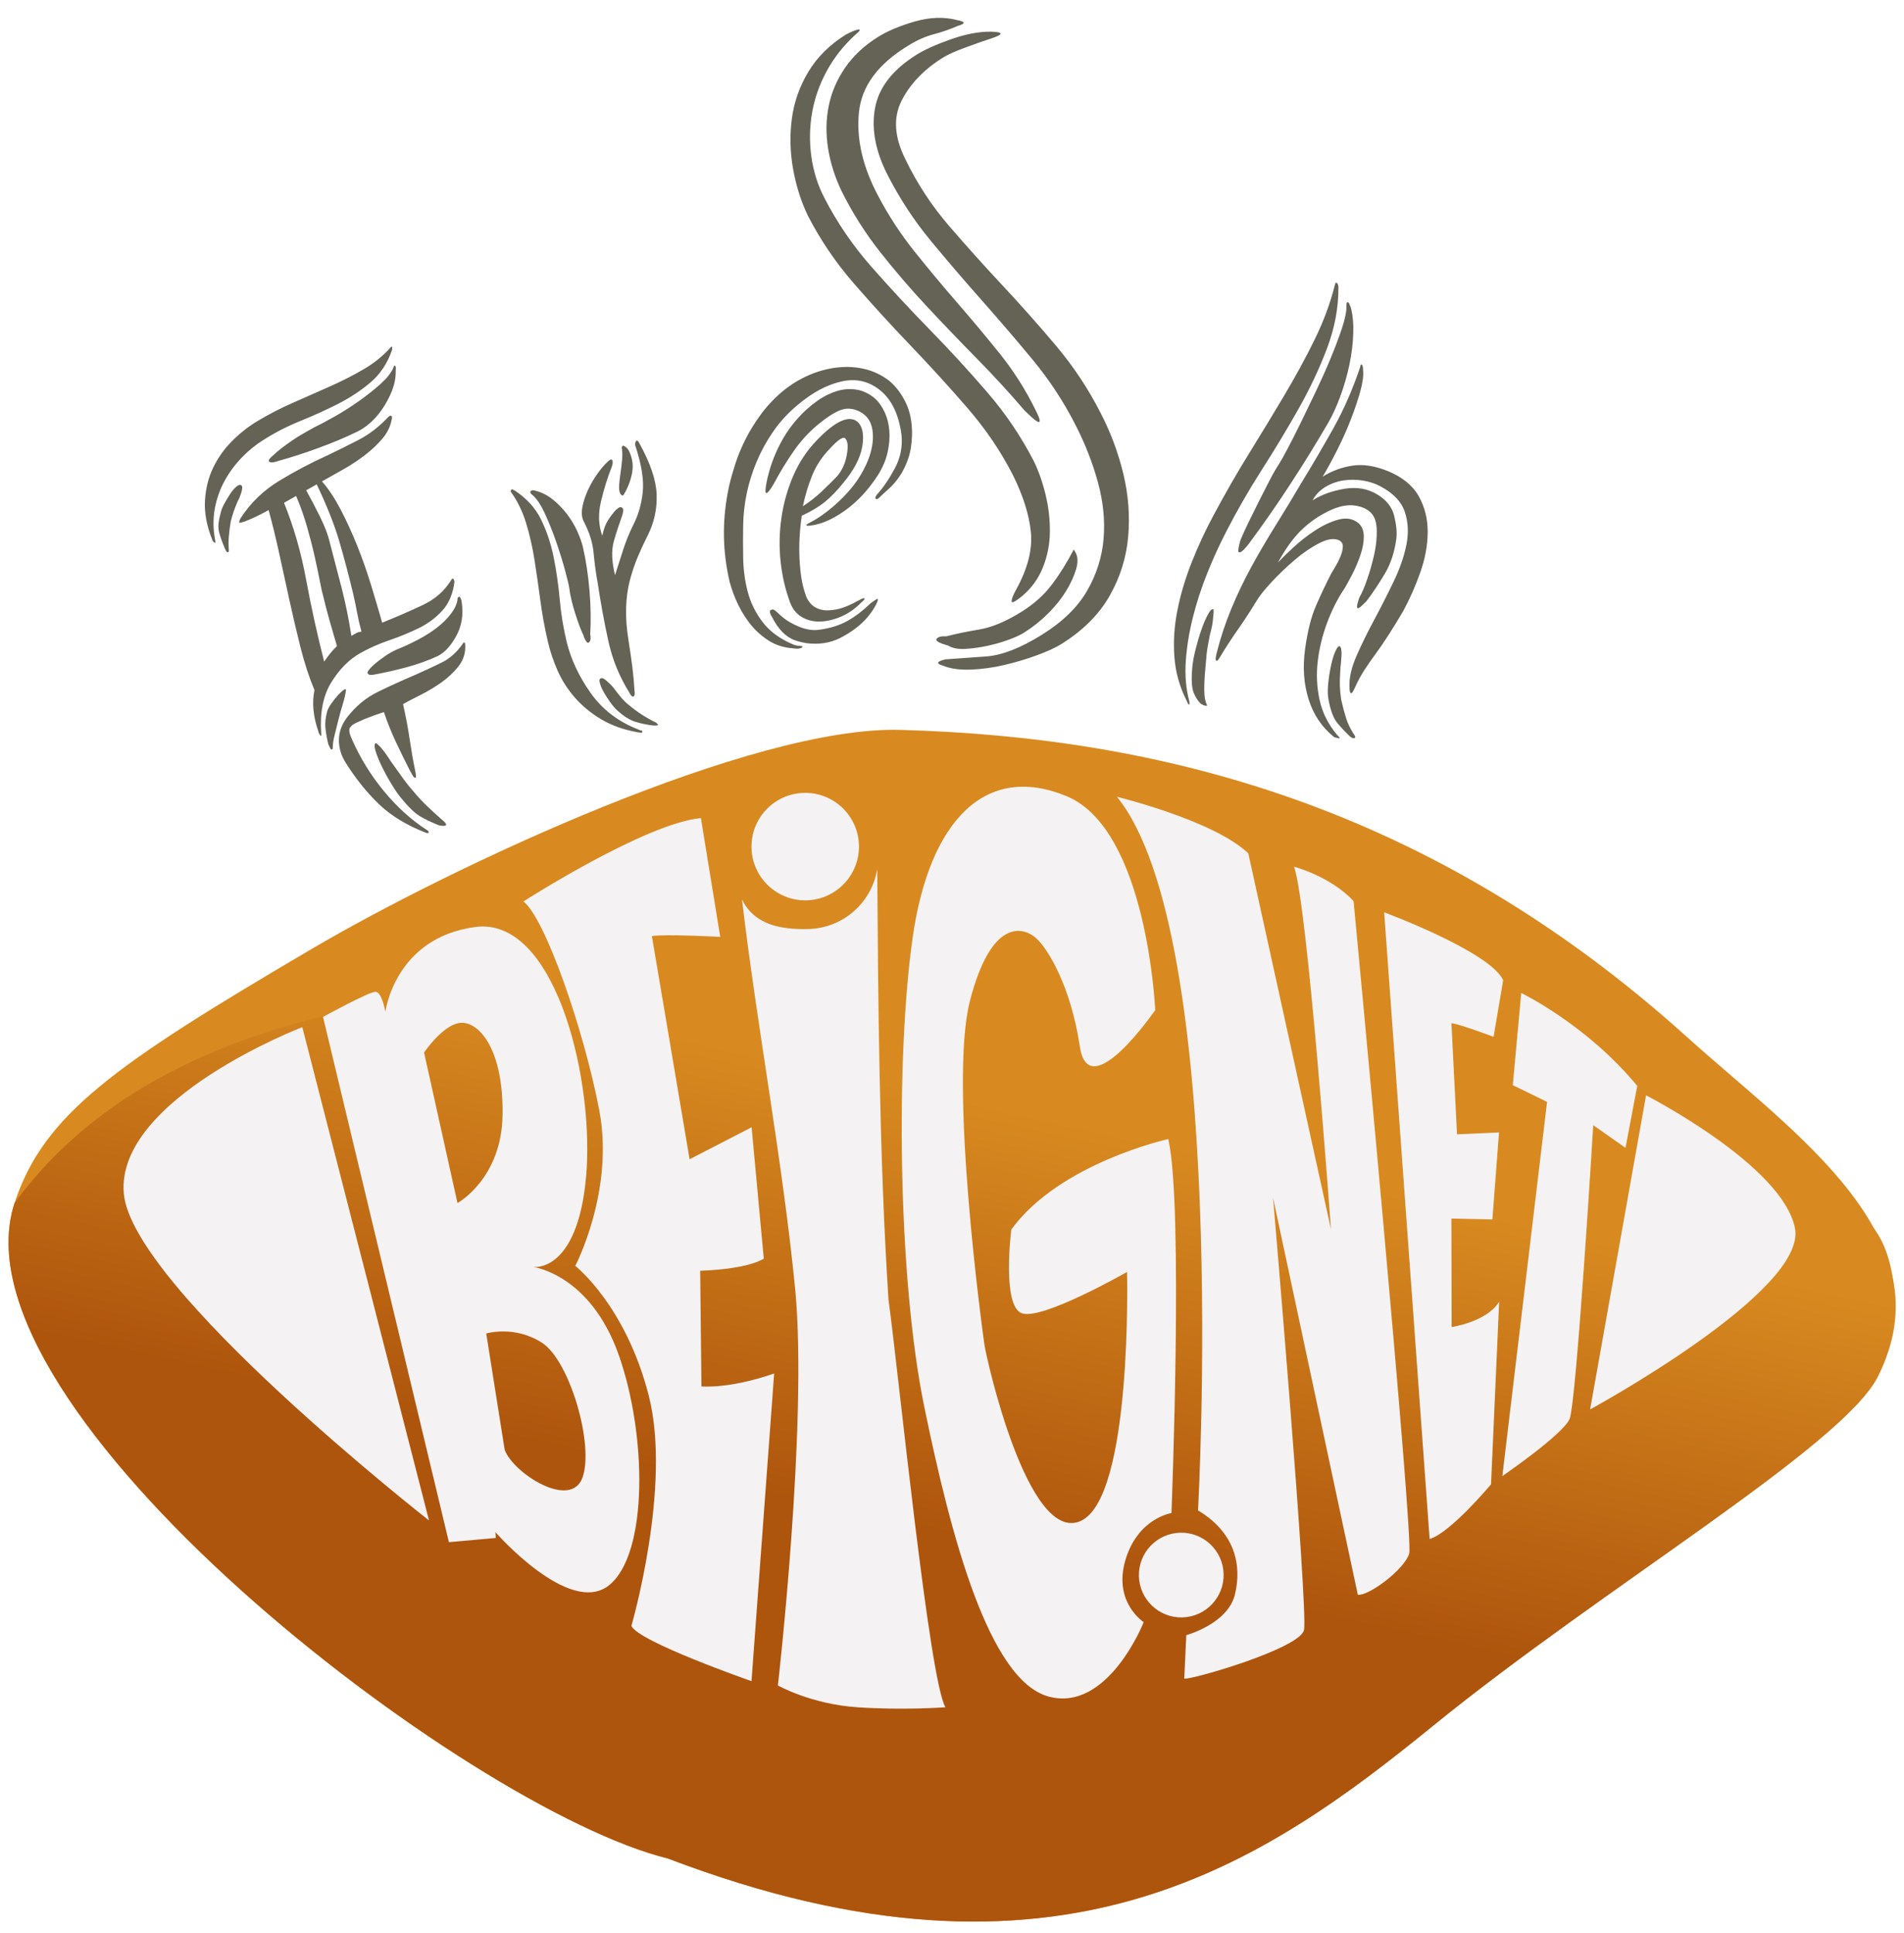<?xml version="1.0" encoding="UTF-8" standalone="no"?><!-- Generator: Gravit.io --><svg xmlns="http://www.w3.org/2000/svg" xmlns:xlink="http://www.w3.org/1999/xlink" style="isolation:isolate" viewBox="0 0 660 670" width="660pt" height="670pt"><defs><clipPath id="_clipPath_ix4NTZQdfgq3vOroyxGoXagNxCZrCG8m"><rect width="660" height="670"/></clipPath></defs><g clip-path="url(#_clipPath_ix4NTZQdfgq3vOroyxGoXagNxCZrCG8m)"><g><path d=" M 5.047 417 C 15.126 386.217 39.863 369.007 107.918 329 C 157.25 300 260.645 251.602 312 253 C 402.139 255.454 495.89 279.287 584.748 359.434 C 621.514 392.595 675.649 429.019 650.853 477.286 C 638.456 501.42 555.63 550.319 497 598 C 438.37 645.681 367.25 696 231.454 644.181 C 161.785 627.053 -18.376 488.544 5.047 417 Z " fill="rgb(216,138,32)"/></g><defs><filter id="5oxGPpm9yjxZEQ0YC9cjBRfnuAc9x91l" x="-200%" y="-200%" width="400%" height="400%" filterUnits="objectBoundingBox" color-interpolation-filters="sRGB"><feOffset xmlns="http://www.w3.org/2000/svg" in="SourceGraphic" dx="0" dy="0"/><feGaussianBlur xmlns="http://www.w3.org/2000/svg" stdDeviation="2.147" result="pf_100_offsetBlur"/><feComposite xmlns="http://www.w3.org/2000/svg" in="SourceGraphic" in2="pf_100_offsetBlur" result="pf_100_inverse" operator="out"/><feFlood xmlns="http://www.w3.org/2000/svg" flood-color="#000000" flood-opacity="0.5" result="pf_100_color"/><feComposite xmlns="http://www.w3.org/2000/svg" in="pf_100_color" in2="pf_100_inverse" operator="in" result="pf_100_shadow"/><feComposite xmlns="http://www.w3.org/2000/svg" in="pf_100_shadow" in2="SourceGraphic" operator="over"/></filter></defs><g filter="url(#5oxGPpm9yjxZEQ0YC9cjBRfnuAc9x91l)"><path d=" M 142.075 267.077 L 142.075 267.077 L 142.075 267.077 Q 139.68 262.401 137.262 257.256 L 137.262 257.256 L 137.262 257.256 Q 134.844 252.111 133.078 246.84 L 133.078 246.84 L 133.078 246.84 Q 132.243 247.069 129.333 248.107 L 129.333 248.107 L 129.333 248.107 Q 126.423 249.145 123.759 250.406 L 123.759 250.406 L 123.759 250.406 Q 121.278 251.563 121.102 252.747 L 121.102 252.747 L 121.102 252.747 Q 120.926 253.931 121.98 256.229 L 121.98 256.229 L 121.98 256.229 Q 126.324 266.073 133.126 274.291 L 133.126 274.291 L 133.126 274.291 Q 139.928 282.508 147.893 287.659 L 147.893 287.659 L 147.893 287.659 Q 148.569 288.002 148.592 288.471 L 148.592 288.471 L 148.592 288.471 Q 148.615 288.94 147.757 288.7 L 147.757 288.7 L 147.757 288.7 Q 137.597 284.787 131.226 278.616 L 131.226 278.616 L 131.226 278.616 Q 124.855 272.445 119.746 264.238 L 119.746 264.238 L 119.746 264.238 Q 117.501 260.683 117.486 256.594 L 117.486 256.594 L 117.486 256.594 Q 117.47 252.505 120.201 248.796 L 120.201 248.796 L 120.201 248.796 Q 124.793 242.833 131.035 239.796 L 131.035 239.796 L 131.035 239.796 Q 137.278 236.759 144.275 233.779 L 144.275 233.779 L 144.275 233.779 Q 148.322 231.979 152.775 229.831 L 152.775 229.831 L 152.775 229.831 Q 157.228 227.682 160.301 223.299 L 160.301 223.299 L 160.301 223.299 Q 160.644 222.623 160.93 222.703 L 160.93 222.703 L 160.93 222.703 Q 161.216 222.783 161.239 223.252 L 161.239 223.252 L 161.239 223.252 Q 161.262 223.721 161.285 224.19 L 161.285 224.19 L 161.285 224.19 Q 161.289 228.044 158.81 231.129 L 158.81 231.129 L 158.81 231.129 Q 156.331 234.214 152.879 236.642 L 152.879 236.642 L 152.879 236.642 Q 149.427 239.07 145.757 240.898 L 145.757 240.898 L 145.757 240.898 Q 142.087 242.725 139.709 244.066 L 139.709 244.066 L 139.709 244.066 Q 141.156 250.481 142.008 256.268 L 142.008 256.268 L 142.008 256.268 Q 142.86 262.055 143.848 266.8 L 143.848 266.8 L 143.848 266.8 Q 144.457 269.591 143.988 269.614 L 143.988 269.614 L 143.988 269.614 Q 143.519 269.637 143.055 268.814 L 143.055 268.814 L 143.055 268.814 Q 142.591 267.991 142.075 267.077 L 142.075 267.077 L 142.075 267.077 L 142.075 267.077 L 142.075 267.077 Z  M 74.541 187.04 L 74.541 187.04 L 74.541 187.04 Q 74.897 188.527 74.261 188.041 L 74.261 188.041 L 74.261 188.041 Q 73.626 187.555 73.5 186.904 L 73.5 186.904 L 73.5 186.904 Q 70.702 179.803 71.051 173.581 L 71.051 173.581 L 71.051 173.581 Q 71.4 167.358 73.826 162.255 L 73.826 162.255 L 73.826 162.255 Q 76.252 157.151 80.234 153.099 L 80.234 153.099 L 80.234 153.099 Q 84.216 149.046 88.869 146.182 L 88.869 146.182 L 88.869 146.182 Q 95.168 142.39 101.747 139.525 L 101.747 139.525 L 101.747 139.525 Q 108.327 136.659 114.581 133.857 L 114.581 133.857 L 114.581 133.857 Q 120.835 131.055 126.179 127.921 L 126.179 127.921 L 126.179 127.921 Q 131.524 124.788 135.351 120.461 L 135.351 120.461 L 135.351 120.461 Q 135.797 119.969 136.003 120.335 L 136.003 120.335 L 135.867 121.376 L 135.867 121.376 Q 133.483 128.263 128.431 132.557 L 128.431 132.557 L 128.431 132.557 Q 123.38 136.851 117.097 140.031 L 117.097 140.031 L 117.097 140.031 Q 110.815 143.211 103.949 145.997 L 103.949 145.997 L 103.949 145.997 Q 97.084 148.782 91.071 152.654 L 91.071 152.654 L 91.071 152.654 Q 87.15 155.105 83.665 158.757 L 83.665 158.757 L 83.665 158.757 Q 80.18 162.409 77.81 166.758 L 77.81 166.758 L 77.81 166.758 Q 75.441 171.106 74.474 176.231 L 74.474 176.231 L 74.474 176.231 Q 73.506 181.356 74.541 187.04 L 74.541 187.04 L 74.541 187.04 L 74.541 187.04 L 74.541 187.04 Z  M 123.643 149.719 L 123.643 149.719 L 123.643 149.719 Q 117.584 152.652 110.289 155.318 L 110.289 155.318 L 110.289 155.318 Q 102.994 157.984 96.316 159.821 L 96.316 159.821 L 96.316 159.821 Q 95.95 160.027 94.738 160.228 L 94.738 160.228 L 94.738 160.228 Q 93.526 160.429 93.216 159.881 L 93.216 159.881 L 93.216 159.881 Q 93.01 159.515 93.679 158.776 L 93.679 158.776 L 93.679 158.776 Q 94.347 158.038 94.713 157.832 L 94.713 157.832 L 94.713 157.832 Q 95.787 156.744 97.553 155.387 L 97.553 155.387 L 97.553 155.387 Q 99.319 154.03 101.319 152.662 L 101.319 152.662 L 101.319 152.662 Q 103.32 151.293 105.332 150.159 L 105.332 150.159 L 105.332 150.159 Q 107.344 149.024 108.807 148.2 L 108.807 148.2 L 108.807 148.2 Q 111.654 146.836 115.952 144.413 L 115.952 144.413 L 115.952 144.413 Q 120.25 141.99 124.382 139.058 L 124.382 139.058 L 124.382 139.058 Q 128.515 136.126 131.8 133.189 L 131.8 133.189 L 131.8 133.189 Q 135.086 130.252 136.273 127.655 L 136.273 127.655 L 136.273 127.655 Q 136.672 126.225 137.084 126.956 L 137.084 126.956 L 137.084 126.956 Q 137.291 127.322 137.223 127.842 L 137.223 127.842 L 137.223 127.842 Q 137.154 128.363 137.178 128.832 L 137.178 128.832 L 137.178 128.832 Q 137.158 132.218 135.863 135.479 L 135.863 135.479 L 135.863 135.479 Q 134.568 138.739 132.597 141.658 L 132.597 141.658 L 132.597 141.658 Q 130.627 144.576 128.284 146.62 L 128.284 146.62 L 128.284 146.62 Q 125.941 148.664 123.643 149.719 L 123.643 149.719 L 123.643 149.719 L 123.643 149.719 L 123.643 149.719 Z  M 151.761 227.39 L 151.761 227.39 L 151.761 227.39 Q 146.799 229.705 141.047 231.26 L 141.047 231.26 L 141.047 231.26 Q 135.295 232.815 129.612 233.85 L 129.612 233.85 L 129.612 233.85 Q 129.429 233.953 128.582 233.948 L 128.582 233.948 L 128.582 233.948 Q 127.736 233.943 127.427 233.394 L 127.427 233.394 L 127.427 233.394 Q 127.22 233.028 127.929 232.147 L 127.929 232.147 L 127.929 232.147 Q 128.637 231.266 129.448 230.567 L 129.448 230.567 L 129.448 230.567 Q 130.705 229.377 133.294 227.556 L 133.294 227.556 L 133.294 227.556 Q 135.883 225.735 138.468 224.76 L 138.468 224.76 L 138.468 224.76 Q 141.6 223.476 145.127 221.608 L 145.127 221.608 L 145.127 221.608 Q 148.654 219.741 151.506 217.531 L 151.506 217.531 L 151.506 217.531 Q 154.357 215.32 156.299 212.779 L 156.299 212.779 L 156.299 212.779 Q 158.242 210.238 158.594 207.87 L 158.594 207.87 L 158.594 207.87 Q 158.467 207.219 159.016 206.909 L 159.016 206.909 L 159.199 206.806 L 159.199 206.806 Q 159.588 207.069 159.806 207.669 L 159.806 207.669 L 159.806 207.669 Q 160.024 208.269 160.047 208.738 L 160.047 208.738 L 160.047 208.738 Q 161.025 215.177 158.182 220.395 L 158.182 220.395 L 158.182 220.395 Q 155.339 225.614 151.761 227.39 L 151.761 227.39 L 151.761 227.39 L 151.761 227.39 L 151.761 227.39 Z  M 111.983 206.427 L 111.983 206.427 L 111.983 206.427 Q 111.651 205.409 110.955 201.824 L 110.955 201.824 L 110.955 201.824 Q 110.26 198.239 109.169 193.31 L 109.169 193.31 L 109.169 193.31 Q 108.078 188.381 106.483 182.773 L 106.483 182.773 L 106.483 182.773 Q 104.888 177.164 102.652 171.916 L 102.652 171.916 L 98.445 174.287 L 98.445 174.287 Q 103.478 186.636 106.116 200.936 L 106.116 200.936 L 106.116 200.936 Q 108.755 215.237 112.371 229.348 L 112.371 229.348 L 112.371 229.348 Q 113.421 227.791 114.484 226.469 L 114.484 226.469 L 114.484 226.469 Q 115.546 225.147 116.803 223.956 L 116.803 223.956 L 116.803 223.956 Q 115.45 219.417 114.136 214.734 L 114.136 214.734 L 114.136 214.734 Q 112.822 210.052 111.983 206.427 L 111.983 206.427 L 111.983 206.427 L 111.983 206.427 L 111.983 206.427 Z  M 114.254 187.792 L 114.254 187.792 L 114.254 187.792 Q 116.572 196.609 118.495 204.082 L 118.495 204.082 L 118.495 204.082 Q 120.418 211.554 121.799 220.418 L 121.799 220.418 L 122.347 220.108 L 122.347 220.108 Q 122.896 219.799 123.536 219.438 L 123.536 219.438 L 123.536 219.438 Q 124.176 219.077 125.297 218.927 L 125.297 218.927 L 125.297 218.927 Q 124.379 215.588 123.798 212.421 L 123.798 212.421 L 123.798 212.421 Q 123.218 209.253 122.38 205.628 L 122.38 205.628 L 122.38 205.628 Q 120.244 196.708 117.691 187.904 L 117.691 187.904 L 117.691 187.904 Q 115.138 179.099 109.786 167.895 L 109.786 167.895 L 106.128 169.957 L 106.128 169.957 Q 108.499 174.164 110.957 179.166 L 110.957 179.166 L 110.957 179.166 Q 113.415 184.167 114.254 187.792 L 114.254 187.792 L 114.254 187.792 L 114.254 187.792 L 114.254 187.792 Z  M 143.18 274.167 L 143.18 274.167 L 143.18 274.167 Q 145.481 276.967 148.097 279.47 L 148.097 279.47 L 148.097 279.47 Q 150.713 281.972 153.564 284.463 L 153.564 284.463 L 153.564 284.463 Q 153.953 284.726 154.405 285.314 L 154.405 285.314 L 154.405 285.314 Q 154.857 285.903 154.492 286.109 L 154.492 286.109 L 154.492 286.109 Q 154.126 286.315 153.371 286.259 L 153.371 286.259 L 153.371 286.259 Q 152.616 286.202 152.044 286.043 L 152.044 286.043 L 152.044 286.043 Q 148.302 284.536 145.59 282.932 L 145.59 282.932 L 145.59 282.932 Q 142.878 281.327 138.973 276.539 L 138.973 276.539 L 138.973 276.539 Q 137.473 274.733 135.629 271.675 L 135.629 271.675 L 135.629 271.675 Q 133.784 268.617 132.317 265.587 L 132.317 265.587 L 132.317 265.587 Q 130.851 262.558 130.174 260.288 L 130.174 260.288 L 130.174 260.288 Q 129.497 258.018 130.228 257.606 L 130.228 257.606 L 130.228 257.606 Q 130.411 257.502 131.201 258.262 L 131.201 258.262 L 131.201 258.262 Q 131.991 259.022 132.844 260.108 L 132.844 260.108 L 132.844 260.108 Q 133.697 261.194 134.459 262.331 L 134.459 262.331 L 134.459 262.331 Q 135.221 263.469 135.427 263.834 L 135.427 263.834 L 135.427 263.834 Q 137.546 266.738 139.367 269.327 L 139.367 269.327 L 139.367 269.327 Q 141.188 271.916 143.18 274.167 L 143.18 274.167 L 143.18 274.167 L 143.18 274.167 L 143.18 274.167 Z  M 79.968 180.847 L 79.968 180.847 L 79.968 180.847 Q 79.536 183.501 79.326 185.909 L 79.326 185.909 L 79.326 185.909 Q 79.117 188.317 79.337 190.844 L 79.337 190.844 L 79.337 190.844 Q 79.36 191.313 78.943 191.428 L 78.943 191.428 L 78.943 191.428 Q 78.525 191.543 77.883 189.976 L 77.883 189.976 L 77.883 189.976 Q 76.496 186.661 75.911 184.339 L 75.911 184.339 L 75.911 184.339 Q 75.325 182.018 76.443 178.014 L 76.443 178.014 L 76.443 178.014 Q 76.738 176.401 77.818 174.467 L 77.818 174.467 L 77.818 174.467 Q 78.897 172.533 79.947 170.976 L 79.947 170.976 L 79.947 170.976 Q 80.998 169.42 82.084 168.567 L 82.084 168.567 L 82.084 168.567 Q 83.17 167.713 83.765 168.342 L 83.765 168.342 L 83.765 168.342 Q 84.257 168.788 83.607 170.841 L 83.607 170.841 L 83.607 170.841 Q 82.957 172.895 82.432 173.673 L 82.432 173.673 L 82.432 173.673 Q 80.743 177.518 79.968 180.847 L 79.968 180.847 L 79.968 180.847 L 79.968 180.847 L 79.968 180.847 Z  M 115.349 259.003 L 115.349 259.003 L 115.349 259.003 Q 115.396 259.941 114.824 259.782 L 114.824 259.782 L 114.824 259.782 Q 114.538 259.702 113.793 257.953 L 113.793 257.953 L 113.793 257.953 Q 113.081 254.979 112.809 252.36 L 112.809 252.36 L 112.809 252.36 Q 112.538 249.741 113.416 246.595 L 113.416 246.595 L 113.416 246.595 Q 113.735 245.451 114.877 243.843 L 114.877 243.843 L 114.877 243.843 Q 116.02 242.235 117.134 241.004 L 117.134 241.004 L 117.134 241.004 Q 118.248 239.774 119.111 239.167 L 119.111 239.167 L 119.111 239.167 Q 119.974 238.56 119.917 239.315 L 119.917 239.315 L 119.917 239.315 Q 119.645 241.397 118.835 244.022 L 118.835 244.022 L 118.835 244.022 Q 118.025 246.648 117.319 249.457 L 117.319 249.457 L 117.319 249.457 Q 116.612 252.265 115.986 254.788 L 115.986 254.788 L 115.986 254.788 Q 115.359 257.311 115.349 259.003 L 115.349 259.003 L 115.349 259.003 L 115.349 259.003 L 115.349 259.003 Z  M 202.11 189.85 L 202.11 189.85 L 202.11 189.85 Q 203.654 196.666 204.336 204.682 L 204.336 204.682 L 204.336 204.682 Q 205.018 212.698 204.588 220.032 L 204.588 220.032 L 204.588 220.032 Q 204.763 220.392 204.709 221.42 L 204.709 221.42 L 204.709 221.42 Q 204.654 222.449 203.934 222.8 L 203.934 222.8 L 203.934 222.8 Q 203.575 222.975 202.958 221.94 L 202.958 221.94 L 202.958 221.94 Q 202.342 220.905 202.346 220.458 L 202.346 220.458 L 202.346 220.458 Q 200.943 217.58 199.338 212.463 L 199.338 212.463 L 199.338 212.463 Q 197.732 207.347 197.32 203.763 L 197.32 203.763 L 197.32 203.763 Q 197.154 202.509 195.945 197.977 L 195.945 197.977 L 195.945 197.977 Q 194.737 193.446 192.866 188.014 L 192.866 188.014 L 192.866 188.014 Q 190.996 182.581 188.761 177.772 L 188.761 177.772 L 188.761 177.772 Q 186.526 172.962 184.127 171.238 L 184.127 171.238 L 183.776 170.519 L 183.776 170.519 Q 184.232 169.628 185.57 170.089 L 185.57 170.089 L 185.57 170.089 Q 188.873 170.927 191.625 173.146 L 191.625 173.146 L 191.625 173.146 Q 194.378 175.366 196.542 178.206 L 196.542 178.206 L 196.542 178.206 Q 198.707 181.046 200.108 184.147 L 200.108 184.147 L 200.108 184.147 Q 201.51 187.249 202.11 189.85 L 202.11 189.85 L 202.11 189.85 L 202.11 189.85 L 202.11 189.85 Z  M 208.773 185.709 L 208.773 185.709 L 208.773 185.709 Q 209.524 182.226 210.796 180.27 L 210.796 180.27 L 210.796 180.27 Q 212.068 178.314 213.515 176.717 L 213.515 176.717 L 213.515 176.717 Q 213.695 176.63 214.327 176.099 L 214.327 176.099 L 214.327 176.099 Q 214.958 175.568 215.581 175.932 L 215.581 175.932 L 215.581 175.932 Q 216.204 176.296 216.016 177.279 L 216.016 177.279 L 216.016 177.279 Q 215.827 178.261 215.643 178.797 L 215.643 178.797 L 215.643 178.797 Q 214.998 180.669 214.215 182.944 L 214.215 182.944 L 214.215 182.944 Q 213.432 185.218 212.875 187.271 L 212.875 187.271 L 212.875 187.271 Q 212.041 190.126 212.234 193.26 L 212.234 193.26 L 212.234 193.26 Q 212.427 196.394 213.203 199.355 L 213.203 199.355 L 213.203 199.355 Q 214.682 194.627 216.066 190.39 L 216.066 190.39 L 216.066 190.39 Q 217.45 186.152 219.459 182.056 L 219.459 182.056 L 219.459 182.056 Q 222.104 176.981 222.793 170.634 L 222.793 170.634 L 222.793 170.634 Q 223.481 164.287 220.179 154.321 L 220.179 154.321 L 220.179 154.321 Q 220.1 153.246 220.552 152.803 L 220.552 152.803 L 220.552 152.803 Q 221.003 152.36 221.705 153.799 L 221.705 153.799 L 221.705 153.799 Q 227.333 163.967 227.618 171.397 L 227.618 171.397 L 227.618 171.397 Q 227.902 178.828 224.525 185.596 L 224.525 185.596 L 224.525 185.596 Q 222.7 189.157 221.051 193.079 L 221.051 193.079 L 221.051 193.079 Q 219.401 197 218.285 201.329 L 218.285 201.329 L 218.285 201.329 Q 217.168 205.659 217.028 210.848 L 217.028 210.848 L 217.028 210.848 Q 216.887 216.037 217.9 222.221 L 217.9 222.221 L 217.9 222.221 Q 218.659 226.972 219.199 231.273 L 219.199 231.273 L 219.199 231.273 Q 219.738 235.573 219.966 239.692 L 219.966 239.692 L 219.966 239.692 Q 220.22 241.127 219.501 241.477 L 219.501 241.477 L 219.501 241.477 Q 218.874 241.561 218.084 239.942 L 218.084 239.942 L 218.084 239.942 Q 212.974 231.748 210.876 222.197 L 210.876 222.197 L 210.876 222.197 Q 208.777 212.646 207.181 202.07 L 207.181 202.07 L 207.181 202.07 Q 206.247 196.96 205.762 191.631 L 205.762 191.631 L 205.762 191.631 Q 205.278 186.301 202.291 180.634 L 202.291 180.634 L 202.291 180.634 Q 201.326 178.656 201.892 175.708 L 201.892 175.708 L 201.892 175.708 Q 202.457 172.761 203.874 169.732 L 203.874 169.732 L 203.874 169.732 Q 205.291 166.703 207.151 164.126 L 207.151 164.126 L 207.151 164.126 Q 209.011 161.549 210.546 160.132 L 210.546 160.132 L 210.546 160.132 Q 211.902 158.803 212.253 159.523 L 212.253 159.523 L 212.253 159.523 Q 212.603 160.242 212.051 161.848 L 212.051 161.848 L 212.051 161.848 Q 209.941 167.107 208.355 173.669 L 208.355 173.669 L 208.355 173.669 Q 206.769 180.231 208.773 185.709 L 208.773 185.709 L 208.773 185.709 L 208.773 185.709 L 208.773 185.709 Z  M 222.602 253.768 L 222.602 253.768 L 222.602 253.768 Q 222.51 254.036 222.376 253.99 L 222.376 253.99 L 222.376 253.99 Q 222.242 253.944 221.08 253.843 L 221.08 253.843 L 221.08 253.843 Q 213.754 252.518 208.416 249.333 L 208.416 249.333 L 208.416 249.333 Q 203.078 246.148 199.317 241.861 L 199.317 241.861 L 199.317 241.861 Q 195.556 237.573 193.323 232.54 L 193.323 232.54 L 193.323 232.54 Q 191.091 227.506 189.889 222.304 L 189.889 222.304 L 189.889 222.304 Q 188.258 215.308 187.299 208.094 L 187.299 208.094 L 187.299 208.094 Q 186.341 200.881 185.289 194.159 L 185.289 194.159 L 185.289 194.159 Q 184.236 187.437 182.372 181.333 L 182.372 181.333 L 182.372 181.333 Q 180.508 175.229 177.065 170.453 L 177.065 170.453 L 177.065 170.453 Q 176.89 170.093 177.341 169.65 L 177.341 169.65 L 177.341 169.65 Q 177.521 169.562 177.833 169.744 L 177.833 169.744 L 177.833 169.744 Q 178.144 169.926 178.412 170.018 L 178.412 170.018 L 178.412 170.018 Q 184.636 174.107 187.574 180.131 L 187.574 180.131 L 187.574 180.131 Q 190.513 186.156 191.921 193.15 L 191.921 193.15 L 191.921 193.15 Q 193.329 200.144 194.015 207.713 L 194.015 207.713 L 194.015 207.713 Q 194.701 215.282 196.42 222.458 L 196.42 222.458 L 196.42 222.458 Q 198.657 231.608 204.747 240.214 L 204.747 240.214 L 204.747 240.214 Q 210.838 248.82 221.268 252.86 L 221.268 252.86 L 221.268 252.86 Q 221.891 253.224 222.339 253.229 L 222.339 253.229 L 222.339 253.229 Q 222.786 253.233 222.602 253.768 L 222.602 253.768 L 222.602 253.768 L 222.602 253.768 L 222.602 253.768 Z  M 228.085 251.316 L 228.085 251.316 L 228.085 251.316 Q 227.725 251.492 227.278 251.487 L 227.278 251.487 L 226.383 251.478 L 226.383 251.478 Q 223.076 251.088 220.176 250.165 L 220.176 250.165 L 220.176 250.165 Q 217.277 249.241 214.084 246.346 L 214.084 246.346 L 214.084 246.346 Q 212.93 245.35 211.562 243.458 L 211.562 243.458 L 211.562 243.458 Q 210.193 241.565 209.226 239.81 L 209.226 239.81 L 209.226 239.81 Q 208.259 238.056 207.915 236.665 L 207.915 236.665 L 207.915 236.665 Q 207.57 235.275 208.377 235.104 L 208.377 235.104 L 208.377 235.104 Q 208.917 234.841 210.248 235.972 L 210.248 235.972 L 210.248 235.972 Q 211.579 237.104 212.641 238.367 L 212.641 238.367 L 212.641 238.367 Q 213.965 240.17 215.292 241.749 L 215.292 241.749 L 215.292 241.749 Q 216.619 243.328 218.04 244.416 L 218.04 244.416 L 218.04 244.416 Q 222.211 247.947 227.466 250.505 L 227.466 250.505 L 227.466 250.505 Q 228.265 251.229 228.085 251.316 L 228.085 251.316 L 228.085 251.316 L 228.085 251.316 L 228.085 251.316 Z  M 218.012 156.268 L 218.012 156.268 L 218.012 156.268 Q 219.854 160.045 219.099 163.975 L 219.099 163.975 L 219.099 163.975 Q 218.345 167.905 216.253 171.375 L 216.253 171.375 L 216.253 171.375 Q 215.888 171.998 215.489 171.636 L 215.489 171.636 L 215.489 171.636 Q 215.09 171.274 215.002 171.094 L 215.002 171.094 L 215.002 171.094 Q 214.476 170.015 214.63 168.048 L 214.63 168.048 L 214.63 168.048 Q 214.783 166.08 215.119 163.802 L 215.119 163.802 L 215.119 163.802 Q 215.455 161.523 215.656 159.198 L 215.656 159.198 L 215.656 159.198 Q 215.858 156.874 215.516 155.259 L 215.516 155.259 L 215.516 155.259 Q 215.617 154.097 216.595 154.733 L 216.595 154.733 L 216.595 154.733 Q 217.573 155.369 218.012 156.268 L 218.012 156.268 L 218.012 156.268 L 218.012 156.268 L 218.012 156.268 Z  M 303.582 138.4 L 303.582 138.4 L 303.582 138.4 Q 305.433 140.169 306.724 143.022 L 306.724 143.022 L 306.724 143.022 Q 308.014 145.874 308.282 149.368 L 308.282 149.368 L 308.282 149.368 Q 308.549 152.863 307.668 156.814 L 307.668 156.814 L 307.668 156.814 Q 306.786 160.765 304.293 164.731 L 304.293 164.731 L 304.293 164.731 Q 299.451 172.239 293.107 176.823 L 293.107 176.823 L 293.107 176.823 Q 286.763 181.406 281.215 182.151 L 281.215 182.151 L 281.215 182.151 Q 277.847 182.604 281.055 180.962 L 281.055 180.962 L 281.055 180.962 Q 282.759 180.129 285.063 178.508 L 285.063 178.508 L 285.063 178.508 Q 287.367 176.888 289.888 174.633 L 289.888 174.633 L 289.888 174.633 Q 292.409 172.378 294.937 169.416 L 294.937 169.416 L 294.937 169.416 Q 297.464 166.454 299.39 162.766 L 299.39 162.766 L 299.39 162.766 Q 302.608 156.686 302.596 151.342 L 302.596 151.342 L 302.596 151.342 Q 302.585 145.998 299.438 143.596 L 299.438 143.596 L 299.438 143.596 Q 296.741 141.538 293.531 141.666 L 293.531 141.666 L 293.531 141.666 Q 290.32 141.795 284.485 146.411 L 284.485 146.411 L 284.485 146.411 Q 279.191 150.551 275.299 156.117 L 275.299 156.117 L 275.299 156.117 Q 271.406 161.682 268.188 167.763 L 268.188 167.763 L 268.188 167.763 Q 266.381 170.829 265.688 170.923 L 265.688 170.923 L 265.688 170.923 Q 264.994 171.016 265.704 167.289 L 265.704 167.289 L 265.704 167.289 Q 267.151 160.035 270.613 153.518 L 270.613 153.518 L 270.613 153.518 Q 274.075 147.002 279.461 142.043 L 279.461 142.043 L 279.461 142.043 Q 283.421 138.485 286.927 136.804 L 286.927 136.804 L 286.927 136.804 Q 290.433 135.123 293.531 134.909 L 293.531 134.909 L 293.531 134.909 Q 296.629 134.694 299.18 135.663 L 299.18 135.663 L 299.18 135.663 Q 301.73 136.632 303.582 138.4 L 303.582 138.4 L 303.582 138.4 L 303.582 138.4 Z  M 316.144 150.834 L 316.144 150.834 L 316.144 150.834 Q 315.99 155.696 314.745 159.192 L 314.745 159.192 L 314.745 159.192 Q 313.499 162.687 311.725 165.246 L 311.725 165.246 L 311.725 165.246 Q 309.95 167.804 308.056 169.47 L 308.056 169.47 L 308.056 169.47 Q 306.162 171.136 304.736 172.538 L 304.736 172.538 L 304.736 172.538 Q 304.023 173.239 303.574 172.896 L 303.574 172.896 L 303.574 172.896 Q 303.124 172.553 303.982 171.429 L 303.982 171.429 L 303.982 171.429 Q 307.15 167.978 310.137 162.433 L 310.137 162.433 L 310.137 162.433 Q 313.124 156.888 312.498 150.719 L 312.498 150.719 L 312.498 150.719 Q 311.088 140.217 305.191 135.36 L 305.191 135.36 L 305.191 135.36 Q 299.294 130.504 291.659 132.235 L 291.659 132.235 L 291.659 132.235 Q 284.024 133.966 276.421 140.434 L 276.421 140.434 L 276.421 140.434 Q 271.523 144.52 268.059 149.524 L 268.059 149.524 L 268.059 149.524 Q 264.596 154.528 262.302 159.98 L 262.302 159.98 L 262.302 159.98 Q 260.008 165.432 258.844 171.035 L 258.844 171.035 L 258.844 171.035 Q 257.68 176.637 257.606 182.094 L 257.606 182.094 L 257.606 182.094 Q 257.505 187.352 257.61 193.39 L 257.61 193.39 L 257.61 193.39 Q 257.714 199.427 259.179 205.08 L 259.179 205.08 L 259.179 205.08 Q 260.644 210.734 264.322 215.586 L 264.322 215.586 L 264.322 215.586 Q 267.999 220.437 274.845 223.351 L 274.845 223.351 L 274.845 223.351 Q 275.916 223.812 277.032 223.864 L 277.032 223.864 L 277.032 223.864 Q 278.149 223.916 278.175 224.114 L 278.175 224.114 L 278.175 224.114 Q 278.229 224.51 277.251 224.743 L 277.251 224.743 L 277.251 224.743 Q 276.274 224.975 275.032 224.738 L 275.032 224.738 L 275.032 224.738 Q 269.945 224.412 266.065 221.807 L 266.065 221.807 L 266.065 221.807 Q 262.185 219.201 259.473 215.531 L 259.473 215.531 L 259.473 215.531 Q 256.761 211.86 254.987 207.661 L 254.987 207.661 L 254.987 207.661 Q 253.213 203.461 252.536 199.921 L 252.536 199.921 L 252.536 199.921 Q 249.245 184.427 252.745 168.424 L 252.745 168.424 L 252.745 168.424 Q 253.508 165.094 254.858 160.879 L 254.858 160.879 L 254.858 160.879 Q 256.209 156.663 258.437 152.228 L 258.437 152.228 L 258.437 152.228 Q 260.666 147.794 263.912 143.424 L 263.912 143.424 L 263.912 143.424 Q 267.158 139.055 271.514 135.444 L 271.514 135.444 L 271.514 135.444 Q 275.699 132.058 280.467 130.006 L 280.467 130.006 L 280.467 130.006 Q 285.234 127.954 290.201 127.388 L 290.201 127.388 L 290.201 127.388 Q 295.168 126.822 299.754 127.921 L 299.754 127.921 L 299.754 127.921 Q 304.339 129.02 308.16 131.936 L 308.16 131.936 L 308.16 131.936 Q 311.558 134.707 313.907 139.435 L 313.907 139.435 L 313.907 139.435 Q 316.257 144.162 316.144 150.834 L 316.144 150.834 L 316.144 150.834 L 316.144 150.834 Z  M 303.66 209.598 L 303.66 209.598 L 303.66 209.598 Q 302.539 211.765 300.712 213.927 L 300.712 213.927 L 300.712 213.927 Q 298.884 216.089 296.408 217.934 L 296.408 217.934 L 296.408 217.934 Q 293.933 219.779 291.193 221.156 L 291.193 221.156 L 291.193 221.156 Q 288.452 222.533 285.48 222.932 L 285.48 222.932 L 285.48 222.932 Q 280.328 223.623 275.564 221.943 L 275.564 221.943 L 275.564 221.943 Q 270.8 220.263 267.491 213.647 L 267.491 213.647 L 267.491 213.647 Q 266.988 212.908 266.895 212.214 L 266.895 212.214 L 266.895 212.214 Q 266.802 211.521 267.198 211.468 L 267.198 211.468 L 267.198 211.468 Q 267.937 210.965 268.85 211.75 L 268.85 211.75 L 268.85 211.75 Q 269.762 212.535 270.688 213.42 L 270.688 213.42 L 270.688 213.42 Q 273.213 215.703 276.947 217.219 L 276.947 217.219 L 276.947 217.219 Q 280.681 218.735 283.851 218.309 L 283.851 218.309 L 283.851 218.309 Q 289.795 217.511 293.915 215.142 L 293.915 215.142 L 293.915 215.142 Q 298.035 212.774 301.599 209.269 L 301.599 209.269 L 301.599 209.269 Q 302.51 208.542 303.718 207.774 L 303.718 207.774 L 303.718 207.774 Q 304.926 207.007 303.66 209.598 L 303.66 209.598 L 303.66 209.598 L 303.66 209.598 Z  M 293.117 152.111 L 293.117 152.111 L 293.117 152.111 Q 292.112 150.632 287.717 155.458 L 287.717 155.458 L 287.717 155.458 Q 283.638 159.637 281.589 164.652 L 281.589 164.652 L 281.589 164.652 Q 279.539 169.668 278.302 175.482 L 278.302 175.482 L 278.302 175.482 Q 281.828 173.193 284.692 170.489 L 284.692 170.489 L 284.692 170.489 Q 287.557 167.785 290.038 165.232 L 290.038 165.232 L 290.038 165.232 Q 292.664 162.257 293.493 157.91 L 293.493 157.91 L 293.493 157.91 Q 294.321 153.563 293.117 152.111 L 293.117 152.111 L 293.117 152.111 L 293.117 152.111 Z  M 304.323 12.829 L 304.323 12.829 L 304.323 12.829 Q 309.412 9.648 317.219 7.422 L 317.219 7.422 L 317.219 7.422 Q 325.027 5.195 331.801 6.976 L 331.801 6.976 L 331.801 6.976 Q 336.19 7.771 331.992 8.979 L 331.992 8.979 L 331.992 8.979 Q 328.112 10.697 323.708 11.858 L 323.708 11.858 L 323.708 11.858 Q 319.303 13.019 314.977 15.723 L 314.977 15.723 L 314.977 15.723 Q 299.044 25.328 297.725 39.067 L 297.725 39.067 L 297.725 39.067 Q 296.406 52.807 304.294 67.691 L 304.294 67.691 L 304.294 67.691 Q 309.732 78.09 317 87.17 L 317 87.17 L 317 87.17 Q 324.268 96.25 331.837 104.964 L 331.837 104.964 L 331.837 104.964 Q 339.407 113.678 346.595 122.63 L 346.595 122.63 L 346.595 122.63 Q 353.783 131.583 358.968 142.141 L 358.968 142.141 L 358.968 142.141 Q 360.462 145.099 360.399 145.846 L 360.399 145.846 L 360.399 145.846 Q 360.335 146.594 359.477 146.069 L 359.477 146.069 L 359.477 146.069 Q 358.618 145.544 357.361 144.383 L 357.361 144.383 L 357.361 144.383 Q 356.105 143.223 355.215 142.364 L 355.215 142.364 L 355.215 142.364 Q 347.327 133.141 338.596 124.268 L 338.596 124.268 L 338.596 124.268 Q 329.866 115.395 321.31 106.236 L 321.31 106.236 L 321.31 106.236 Q 312.755 97.077 305.089 87.361 L 305.089 87.361 L 305.089 87.361 Q 297.424 77.645 291.763 66.323 L 291.763 66.323 L 291.763 66.323 Q 288.232 58.977 287.039 51.408 L 287.039 51.408 L 287.039 51.408 Q 285.846 43.838 287.261 36.762 L 287.261 36.762 L 287.261 36.762 Q 288.676 29.686 292.938 23.484 L 292.938 23.484 L 292.938 23.484 Q 297.199 17.282 304.323 12.829 L 304.323 12.829 L 304.323 12.829 Z  M 280.027 74.72 L 280.027 74.72 L 280.027 74.72 Q 276.497 67.374 274.922 58.628 L 274.922 58.628 L 274.922 58.628 Q 273.348 49.882 274.476 41.215 L 274.476 41.215 L 274.476 41.215 Q 275.605 32.548 280.2 24.899 L 280.2 24.899 L 280.2 24.899 Q 284.796 17.25 293.192 12.002 L 293.192 12.002 L 293.192 12.002 Q 293.446 11.843 294.671 11.255 L 294.671 11.255 L 294.671 11.255 Q 295.895 10.666 296.944 10.364 L 296.944 10.364 L 296.944 10.364 Q 297.994 10.062 298.026 10.396 L 298.026 10.396 L 298.026 10.396 Q 298.058 10.73 296.436 12.098 L 296.436 12.098 L 296.436 12.098 Q 290.361 17.664 286.577 24.629 L 286.577 24.629 L 286.577 24.629 Q 282.793 31.594 281.489 39.132 L 281.489 39.132 L 281.489 39.132 Q 280.185 46.669 281.251 54.318 L 281.251 54.318 L 281.251 54.318 Q 282.317 61.967 285.784 68.645 L 285.784 68.645 L 285.784 68.645 Q 292.399 81.494 302.148 92.561 L 302.148 92.561 L 302.148 92.561 Q 311.896 103.629 322.201 114.171 L 322.201 114.171 L 322.201 114.171 Q 332.506 124.714 342.127 135.861 L 342.127 135.861 L 342.127 135.861 Q 351.748 147.008 358.364 159.856 L 358.364 159.856 L 358.364 159.856 Q 360.877 165.008 362.435 171.464 L 362.435 171.464 L 362.435 171.464 Q 363.994 177.92 363.931 184.329 L 363.931 184.329 L 363.931 184.329 Q 363.867 190.737 361.53 196.621 L 361.53 196.621 L 361.53 196.621 Q 359.193 202.505 354.327 206.608 L 354.327 206.608 L 354.327 206.608 Q 350.574 209.661 350.654 208.373 L 350.654 208.373 L 350.654 208.373 Q 350.733 207.085 352.228 204.382 L 352.228 204.382 L 352.228 204.382 Q 358.206 193.568 357.347 184.552 L 357.347 184.552 L 357.347 184.552 Q 356.488 175.535 351.145 164.722 L 351.145 164.722 L 351.145 164.722 Q 344.847 152.383 335.305 141.363 L 335.305 141.363 L 335.305 141.363 Q 325.764 130.343 315.586 119.721 L 315.586 119.721 L 315.586 119.721 Q 305.408 109.099 295.946 98.207 L 295.946 98.207 L 295.946 98.207 Q 286.484 87.314 280.027 74.72 L 280.027 74.72 L 280.027 74.72 Z  M 361.261 219.965 L 361.261 219.965 L 361.261 219.965 Q 371.946 213.286 376.86 204.731 L 376.86 204.731 L 376.86 204.731 Q 381.773 196.175 382.552 186.666 L 382.552 186.666 L 382.552 186.666 Q 383.331 177.156 380.547 167.043 L 380.547 167.043 L 380.547 167.043 Q 377.764 156.929 372.802 147.293 L 372.802 147.293 L 372.802 147.293 Q 366.664 135.208 357.981 124.713 L 357.981 124.713 L 357.981 124.713 Q 349.298 114.218 340.313 104.089 L 340.313 104.089 L 340.313 104.089 Q 331.328 93.959 322.645 83.465 L 322.645 83.465 L 322.645 83.465 Q 313.962 72.97 307.664 60.63 L 307.664 60.63 L 307.664 60.63 Q 301.367 48.29 303.306 37.525 L 303.306 37.525 L 303.306 37.525 Q 305.246 26.759 317.713 18.966 L 317.713 18.966 L 317.713 18.966 Q 322.038 16.263 329.734 13.575 L 329.734 13.575 L 329.734 13.575 Q 337.431 10.887 343.505 10.983 L 343.505 10.983 L 343.505 10.983 Q 349.993 11.173 343.855 13.241 L 343.855 13.241 L 343.855 13.241 Q 340.325 14.386 334.855 16.39 L 334.855 16.39 L 334.855 16.39 Q 329.385 18.393 326.841 19.984 L 326.841 19.984 L 326.841 19.984 Q 316.918 26.186 312.498 34.964 L 312.498 34.964 L 312.498 34.964 Q 308.077 43.742 313.898 55.318 L 313.898 55.318 L 313.898 55.318 Q 319.941 67.817 328.958 78.28 L 328.958 78.28 L 328.958 78.28 Q 337.975 88.743 347.58 99.016 L 347.58 99.016 L 347.58 99.016 Q 357.185 109.288 366.154 119.958 L 366.154 119.958 L 366.154 119.958 Q 375.123 130.628 381.421 142.967 L 381.421 142.967 L 381.421 142.967 Q 386.701 153.112 389.373 164.18 L 389.373 164.18 L 389.373 164.18 Q 392.045 175.248 391.059 186.125 L 391.059 186.125 L 391.059 186.125 Q 390.074 197.002 384.588 206.623 L 384.588 206.623 L 384.588 206.623 Q 379.102 216.244 367.908 223.241 L 367.908 223.241 L 367.908 223.241 Q 364.855 225.149 359.384 227.153 L 359.384 227.153 L 359.384 227.153 Q 353.914 229.157 348.046 230.525 L 348.046 230.525 L 348.046 230.525 Q 342.179 231.893 336.47 232.1 L 336.47 232.1 L 336.47 232.1 Q 330.761 232.306 326.976 230.78 L 326.976 230.78 L 326.976 230.78 Q 323.096 229.667 327.708 228.554 L 327.708 228.554 L 327.708 228.554 Q 333.464 228.14 341.765 227.551 L 341.765 227.551 L 341.765 227.551 Q 350.066 226.963 361.261 219.965 L 361.261 219.965 L 361.261 219.965 Z  M 354.168 212.015 L 354.168 212.015 L 354.168 212.015 Q 360.529 208.039 364.599 202.664 L 364.599 202.664 L 364.599 202.664 Q 368.67 197.289 372.2 190.483 L 372.2 190.483 L 372.677 191.246 L 372.677 191.246 Q 374.108 193.536 373.043 197.209 L 373.043 197.209 L 373.043 197.209 Q 371.978 200.883 369.529 204.89 L 369.529 204.89 L 369.529 204.89 Q 367.08 208.897 363.264 212.698 L 363.264 212.698 L 363.264 212.698 Q 359.448 216.499 354.868 219.361 L 354.868 219.361 L 354.868 219.361 Q 353.087 220.475 349.636 221.747 L 349.636 221.747 L 349.636 221.747 Q 346.186 223.019 342.29 223.862 L 342.29 223.862 L 342.29 223.862 Q 338.394 224.705 334.641 224.928 L 334.641 224.928 L 334.641 224.928 Q 330.888 225.151 328.598 223.751 L 328.598 223.751 L 328.598 223.751 Q 323.891 222.448 324.67 221.43 L 324.67 221.43 L 324.67 221.43 Q 325.449 220.412 328.026 220.571 L 328.026 220.571 L 328.026 220.571 Q 332.891 219.299 339.459 218.201 L 339.459 218.201 L 339.459 218.201 Q 346.026 217.104 354.168 212.015 L 354.168 212.015 L 354.168 212.015 Z  M 297.155 146.122 L 297.155 146.122 L 297.155 146.122 Q 299.905 148.577 298.907 154.662 L 298.907 154.662 L 298.907 154.662 Q 297.908 160.746 292.167 167.569 L 292.167 167.569 L 292.167 167.569 Q 289.053 171.416 285.964 173.949 L 285.964 173.949 L 285.964 173.949 Q 282.874 176.482 277.935 178.759 L 277.935 178.759 L 277.935 178.759 Q 276.767 186.581 277.157 193.993 L 277.157 193.993 L 277.157 193.993 Q 277.547 201.404 279.149 205.828 L 279.149 205.828 L 279.149 205.828 Q 279.587 207.585 280.903 209.123 L 280.903 209.123 L 280.903 209.123 Q 282.219 210.661 284.419 211.273 L 284.419 211.273 L 284.419 211.273 Q 286.619 211.886 289.961 211.235 L 289.961 211.235 L 289.961 211.235 Q 293.303 210.585 297.991 207.938 L 297.991 207.938 L 297.991 207.938 Q 299.298 207.157 299.635 207.415 L 299.635 207.415 L 299.635 207.415 Q 299.973 207.672 298.52 208.876 L 298.52 208.876 L 298.52 208.876 Q 295.326 212.129 291.509 213.751 L 291.509 213.751 L 291.509 213.751 Q 287.693 215.373 284.172 215.442 L 284.172 215.442 L 284.172 215.442 Q 280.651 215.511 277.908 213.862 L 277.908 213.862 L 277.908 213.862 Q 275.165 212.213 273.92 208.951 L 273.92 208.951 L 273.92 208.951 Q 271.404 202.229 270.591 194.672 L 270.591 194.672 L 270.591 194.672 Q 269.778 187.116 270.875 179.505 L 270.875 179.505 L 270.875 179.505 Q 271.971 171.894 274.97 164.936 L 274.97 164.936 L 274.97 164.936 Q 277.969 157.977 283.104 152.648 L 283.104 152.648 L 283.104 152.648 Q 292.66 142.691 297.155 146.122 L 297.155 146.122 L 297.155 146.122 L 297.155 146.122 Z  M 111.341 254.032 L 111.341 254.032 L 111.341 254.032 Q 111.514 255.621 110.959 254.85 L 110.959 254.85 L 110.959 254.85 Q 110.403 254.078 110.38 253.609 L 110.38 253.609 L 110.38 253.609 Q 107.639 245.754 109.006 239.199 L 109.006 239.199 L 109.006 239.199 Q 106.231 232.567 104.182 224.443 L 104.182 224.443 L 104.182 224.443 Q 102.133 216.318 100.307 207.947 L 100.307 207.947 L 100.307 207.947 Q 98.48 199.576 96.717 191.532 L 96.717 191.532 L 96.717 191.532 Q 94.954 183.487 93.118 176.809 L 93.118 176.809 L 93.118 176.809 Q 88.911 179.18 84.76 180.797 L 84.76 180.797 L 84.76 180.797 Q 83.091 181.256 83.091 181.256 L 83.091 181.256 L 83.091 181.256 Q 82.599 180.81 83.65 179.254 L 83.65 179.254 L 83.65 179.254 Q 88.721 171.574 96.797 166.66 L 96.797 166.66 L 96.797 166.66 Q 104.873 161.746 113.517 157.837 L 113.517 157.837 L 113.517 157.837 Q 119.027 155.213 124.435 152.406 L 124.435 152.406 L 124.435 152.406 Q 129.842 149.598 134.664 144.47 L 134.664 144.47 L 134.664 144.47 Q 135.476 143.771 135.785 144.32 L 135.785 144.32 L 135.785 144.32 Q 135.991 144.686 135.752 145.544 L 135.752 145.544 L 135.752 145.544 Q 135.08 149.056 132.55 152.049 L 132.55 152.049 L 132.55 152.049 Q 130.019 155.043 126.487 157.757 L 126.487 157.757 L 126.487 157.757 Q 122.955 160.471 119.023 162.688 L 119.023 162.688 L 119.023 162.688 Q 115.09 164.904 111.615 166.864 L 111.615 166.864 L 111.615 166.864 Q 115.004 170.738 118.069 176.603 L 118.069 176.603 L 118.069 176.603 Q 121.134 182.467 123.817 189.15 L 123.817 189.15 L 123.817 189.15 Q 126.5 195.833 128.634 202.826 L 128.634 202.826 L 128.634 202.826 Q 130.767 209.818 132.477 215.844 L 132.477 215.844 L 132.477 215.844 Q 139.943 212.84 146.512 209.74 L 146.512 209.74 L 146.512 209.74 Q 153.08 206.64 156.551 200.827 L 156.551 200.827 L 156.551 200.827 Q 156.997 200.334 157.203 200.7 L 157.203 200.7 L 157.203 200.7 Q 157.513 201.249 157.536 201.718 L 157.536 201.718 L 157.536 201.718 Q 156.718 207.964 153.285 211.707 L 153.285 211.707 L 153.285 211.707 Q 149.851 215.45 145.124 217.754 L 145.124 217.754 L 145.124 217.754 Q 140.396 220.057 134.942 221.927 L 134.942 221.927 L 134.942 221.927 Q 129.488 223.796 124.915 226.374 L 124.915 226.374 L 124.915 226.374 Q 119.062 229.673 114.842 236.511 L 114.842 236.511 L 114.842 236.511 Q 110.622 243.349 111.341 254.032 L 111.341 254.032 L 111.341 254.032 L 111.341 254.032 L 111.341 254.032 Z  M 460.501 146.382 L 460.501 146.382 L 460.501 146.382 Q 454.34 157.005 447.16 167.992 L 447.16 167.992 L 447.16 167.992 Q 439.98 178.979 432.849 188.535 L 432.849 188.535 L 432.849 188.535 Q 432.51 189.069 431.248 190.403 L 431.248 190.403 L 431.248 190.403 Q 429.987 191.737 429.453 191.397 L 429.453 191.397 L 429.453 191.397 Q 429.065 191.3 429.429 189.433 L 429.429 189.433 L 429.429 189.433 Q 429.793 187.565 430.23 186.643 L 430.23 186.643 L 430.23 186.643 Q 431.249 184.218 432.947 180.725 L 432.947 180.725 L 432.947 180.725 Q 434.644 177.233 436.488 173.57 L 436.488 173.57 L 436.488 173.57 Q 438.331 169.908 440.126 166.44 L 440.126 166.44 L 440.126 166.44 Q 441.921 162.971 443.571 160.497 L 443.571 160.497 L 443.571 160.497 Q 444.25 159.43 446.19 155.792 L 446.19 155.792 L 446.19 155.792 Q 448.131 152.154 450.654 147.012 L 450.654 147.012 L 450.654 147.012 Q 453.176 141.87 455.99 135.976 L 455.99 135.976 L 455.99 135.976 Q 458.804 130.082 461.132 124.479 L 461.132 124.479 L 461.132 124.479 Q 463.461 118.877 465.062 114.123 L 465.062 114.123 L 465.062 114.123 Q 466.663 109.369 466.712 106.701 L 466.712 106.701 L 466.712 106.701 Q 466.615 104.615 467.197 104.761 L 467.197 104.761 L 467.197 104.761 Q 467.585 104.858 467.755 105.415 L 467.755 105.415 L 467.755 105.415 Q 467.924 105.973 468.215 106.458 L 468.215 106.458 L 468.215 106.458 Q 469.282 110.436 469.088 115.748 L 469.088 115.748 L 469.088 115.748 Q 468.894 121.06 467.73 126.541 L 467.73 126.541 L 467.73 126.541 Q 466.565 132.023 464.625 137.31 L 464.625 137.31 L 464.625 137.31 Q 462.684 142.598 460.501 146.382 L 460.501 146.382 Z  M 463.947 99.618 L 463.947 99.618 L 463.947 99.618 Q 463.995 110.145 460.017 120.696 L 460.017 120.696 L 460.017 120.696 Q 456.039 131.246 450.12 141.724 L 450.12 141.724 L 450.12 141.724 Q 444.202 152.202 437.434 162.777 L 437.434 162.777 L 437.434 162.777 Q 430.667 173.352 425.039 184.315 L 425.039 184.315 L 425.039 184.315 Q 421.449 191.252 418.417 198.843 L 418.417 198.843 L 418.417 198.843 Q 415.385 206.435 413.469 214.099 L 413.469 214.099 L 413.469 214.099 Q 411.552 221.764 411.043 229.161 L 411.043 229.161 L 411.043 229.161 Q 410.533 236.559 412.231 242.962 L 412.231 242.962 L 412.231 242.962 Q 412.425 243.836 412.231 244.199 L 412.231 244.199 L 412.231 244.199 Q 412.037 244.563 411.261 242.72 L 411.261 242.72 L 411.261 242.72 Q 407.671 235.637 407.089 227.658 L 407.089 227.658 L 407.089 227.658 Q 406.508 219.678 408.157 211.431 L 408.157 211.431 L 408.157 211.431 Q 409.807 203.185 413.154 194.744 L 413.154 194.744 L 413.154 194.744 Q 416.502 186.303 420.722 178.494 L 420.722 178.494 L 420.722 178.494 Q 426.544 167.579 432.947 157.223 L 432.947 157.223 L 432.947 157.223 Q 439.351 146.866 445.221 136.994 L 445.221 136.994 L 445.221 136.994 Q 451.091 127.123 455.724 117.664 L 455.724 117.664 L 455.724 117.664 Q 460.357 108.204 462.685 98.891 L 462.685 98.891 L 462.685 98.891 Q 462.928 97.921 463.122 97.969 L 463.122 97.969 L 463.122 97.969 Q 463.898 98.163 463.947 99.618 L 463.947 99.618 Z  M 462.486 255.528 L 462.486 255.528 L 462.486 255.528 Q 456.132 250.434 453.61 242.382 L 453.61 242.382 L 453.61 242.382 Q 451.087 234.329 452.397 224.967 L 452.397 224.967 L 452.397 224.967 Q 453.659 215.798 456.109 210.123 L 456.109 210.123 L 456.109 210.123 Q 458.559 204.447 461.373 198.966 L 461.373 198.966 L 461.373 198.966 Q 461.761 198.238 462.804 196.54 L 462.804 196.54 L 462.804 196.54 Q 463.847 194.843 464.623 192.975 L 464.623 192.975 L 464.623 192.975 Q 465.399 191.107 465.472 189.579 L 465.472 189.579 L 465.472 189.579 Q 465.545 188.051 464.283 187.324 L 464.283 187.324 L 464.283 187.324 Q 461.712 186.062 457.468 188.197 L 457.468 188.197 L 457.468 188.197 Q 453.223 190.331 448.906 193.993 L 448.906 193.993 L 448.906 193.993 Q 444.588 197.656 440.78 201.755 L 440.78 201.755 L 440.78 201.755 Q 436.972 205.853 435.517 208.376 L 435.517 208.376 L 435.517 208.376 Q 432.363 213.566 429.162 218.126 L 429.162 218.126 L 429.162 218.126 Q 425.96 222.686 423.146 227.343 L 423.146 227.343 L 423.146 227.343 Q 422.03 229.332 421.691 229.041 L 421.691 229.041 L 421.691 229.041 Q 421.303 228.944 421.4 228.143 L 421.4 228.143 L 421.4 228.143 Q 421.497 227.343 421.739 226.373 L 421.739 226.373 L 421.739 226.373 Q 423.68 218.611 426.809 211.044 L 426.809 211.044 L 426.809 211.044 Q 429.938 203.476 433.916 196.224 L 433.916 196.224 L 433.916 196.224 Q 437.894 188.972 442.357 181.841 L 442.357 181.841 L 442.357 181.841 Q 446.82 174.711 451.138 167.337 L 451.138 167.337 L 451.138 167.337 Q 456.717 158.218 462.102 148.637 L 462.102 148.637 L 462.102 148.637 Q 467.487 139.057 471.416 127.463 L 471.416 127.463 L 471.416 127.463 Q 471.659 126.493 471.683 126.396 L 471.683 126.396 L 471.683 126.396 Q 471.707 126.299 471.901 126.347 L 471.901 126.347 L 471.901 126.347 Q 472.484 126.493 472.483 128.142 L 472.483 128.142 L 472.483 128.142 Q 472.823 130.907 471.586 135.443 L 471.586 135.443 L 471.586 135.443 Q 470.349 139.979 468.311 145.242 L 468.311 145.242 L 468.311 145.242 Q 466.274 150.505 463.605 155.817 L 463.605 155.817 L 463.605 155.817 Q 460.937 161.128 458.463 165.252 L 458.463 165.252 L 458.463 165.252 Q 463.12 162.293 468.699 161.42 L 468.699 161.42 L 468.699 161.42 Q 474.277 160.547 481.02 163.263 L 481.02 163.263 L 481.02 163.263 Q 488.684 166.417 491.813 172.044 L 491.813 172.044 L 491.813 172.044 Q 494.942 177.671 494.893 184.463 L 494.893 184.463 L 494.893 184.463 Q 494.844 191.254 492.346 198.361 L 492.346 198.361 L 492.346 198.361 Q 489.847 205.467 486.403 211.822 L 486.403 211.822 L 486.403 211.822 Q 483.541 216.673 481.188 220.311 L 481.188 220.311 L 481.188 220.311 Q 478.835 223.949 476.652 226.908 L 476.652 226.908 L 476.652 226.908 Q 474.469 229.867 472.771 232.535 L 472.771 232.535 L 472.771 232.535 Q 471.073 235.203 469.666 238.356 L 469.666 238.356 L 469.666 238.356 Q 468.745 240.393 468.357 240.296 L 468.357 240.296 L 468.357 240.296 Q 467.969 240.199 467.872 239.35 L 467.872 239.35 L 467.872 239.35 Q 467.775 238.501 467.775 237.677 L 467.775 237.677 L 467.775 237.677 Q 467.678 233.117 470.297 227.174 L 470.297 227.174 L 470.297 227.174 Q 472.917 221.232 476.386 214.78 L 476.386 214.78 L 476.386 214.78 Q 479.854 208.329 483.08 201.61 L 483.08 201.61 L 483.08 201.61 Q 486.307 194.892 487.519 188.804 L 487.519 188.804 L 487.519 188.804 Q 488.732 182.716 486.962 177.428 L 486.962 177.428 L 486.962 177.428 Q 485.192 172.141 478.643 168.648 L 478.643 168.648 L 478.643 168.648 Q 475.926 167.144 472.458 166.586 L 472.458 166.586 L 472.458 166.586 Q 468.99 166.028 465.667 166.537 L 465.667 166.537 L 465.667 166.537 Q 462.344 167.047 459.433 168.793 L 459.433 168.793 L 459.433 168.793 Q 456.522 170.539 454.97 173.45 L 454.97 173.45 L 454.97 173.45 Q 459.627 170.491 466.079 169.424 L 466.079 169.424 L 466.079 169.424 Q 472.531 168.357 477.527 171.461 L 477.527 171.461 L 477.527 171.461 Q 482.184 174.275 483.299 178.884 L 483.299 178.884 L 483.299 178.884 Q 484.415 183.492 484.027 186.694 L 484.027 186.694 L 484.027 186.694 Q 483.105 193.679 480.073 198.797 L 480.073 198.797 L 480.073 198.797 Q 477.041 203.914 473.645 208.426 L 473.645 208.426 L 473.645 208.426 Q 473.112 208.911 472.02 209.978 L 472.02 209.978 L 472.02 209.978 Q 470.929 211.045 470.589 210.754 L 470.589 210.754 L 470.589 210.754 Q 470.201 210.657 470.589 209.105 L 470.589 209.105 L 470.589 209.105 Q 470.977 207.552 471.365 206.825 L 471.365 206.825 L 471.365 206.825 Q 472.433 205.03 473.864 200.955 L 473.864 200.955 L 473.864 200.955 Q 475.295 196.88 476.314 192.393 L 476.314 192.393 L 476.314 192.393 Q 477.333 187.906 477.236 183.759 L 477.236 183.759 L 477.236 183.759 Q 477.139 179.611 475.15 177.671 L 475.15 177.671 L 475.15 177.671 Q 472.822 175.439 468.771 175.148 L 468.771 175.148 L 468.771 175.148 Q 464.72 174.857 459.239 177.816 L 459.239 177.816 L 459.239 177.816 Q 454.485 180.338 450.628 184.219 L 450.628 184.219 L 450.628 184.219 Q 446.771 188.099 442.988 194.988 L 442.988 194.988 L 442.988 194.988 Q 444.685 193.144 448.178 189.894 L 448.178 189.894 L 448.178 189.894 Q 451.671 186.644 455.746 183.952 L 455.746 183.952 L 455.746 183.952 Q 459.821 181.26 463.92 180.12 L 463.92 180.12 L 463.92 180.12 Q 468.019 178.98 470.929 181.357 L 470.929 181.357 L 470.929 181.357 Q 472.773 183.055 472.748 186.038 L 472.748 186.038 L 472.748 186.038 Q 472.724 189.022 471.56 192.442 L 471.56 192.442 L 471.56 192.442 Q 470.395 195.862 468.794 198.966 L 468.794 198.966 L 468.794 198.966 Q 467.194 202.071 466.126 203.866 L 466.126 203.866 L 466.126 203.866 Q 462.536 209.153 460.038 215.847 L 460.038 215.847 L 460.038 215.847 Q 457.54 222.541 456.763 229.357 L 456.763 229.357 L 456.763 229.357 Q 455.987 236.173 457.442 242.721 L 457.442 242.721 L 457.442 242.721 Q 458.897 249.27 463.505 254.752 L 463.505 254.752 L 463.505 254.752 Q 465.009 256.159 463.942 255.892 L 463.942 255.892 L 463.942 255.892 Q 462.875 255.625 462.486 255.528 L 462.486 255.528 Z  M 467.92 255.237 L 467.92 255.237 L 467.92 255.237 Q 465.591 253.006 463.602 250.653 L 463.602 250.653 L 463.602 250.653 Q 461.614 248.3 460.546 242.673 L 460.546 242.673 L 460.546 242.673 Q 460.061 240.49 460.401 237.07 L 460.401 237.07 L 460.401 237.07 Q 460.741 233.65 461.396 230.618 L 461.396 230.618 L 461.396 230.618 Q 462.051 227.587 462.948 225.646 L 462.948 225.646 L 462.948 225.646 Q 463.846 223.706 464.379 224.045 L 464.379 224.045 L 464.379 224.045 Q 464.767 224.142 464.937 225.113 L 464.937 225.113 L 464.937 225.113 Q 465.107 226.083 465.01 227.296 L 465.01 227.296 L 465.01 227.296 Q 464.913 228.508 464.84 229.624 L 464.84 229.624 L 464.84 229.624 Q 464.767 230.74 464.67 231.128 L 464.67 231.128 L 464.67 231.128 Q 464.379 235.591 464.452 237.774 L 464.452 237.774 L 464.452 237.774 Q 464.524 239.957 464.912 242.528 L 464.912 242.528 L 464.912 242.528 Q 465.688 246.02 466.61 248.931 L 466.61 248.931 L 466.61 248.931 Q 467.532 251.841 469.326 254.558 L 469.326 254.558 L 469.326 254.558 Q 470.102 255.577 469.52 255.844 L 469.52 255.844 L 469.52 255.844 Q 468.938 256.11 467.92 255.237 L 467.92 255.237 Z  M 418.44 244.515 L 418.44 244.515 L 418.44 244.515 Q 418.634 244.564 418.101 244.636 L 418.101 244.636 L 418.101 244.636 Q 417.567 244.709 416.306 243.981 L 416.306 243.981 L 416.306 243.981 Q 414.947 242.817 413.832 240.27 L 413.832 240.27 L 413.832 240.27 Q 412.716 237.723 413.299 231.272 L 413.299 231.272 L 413.299 231.272 Q 413.541 228.652 414.439 225.063 L 414.439 225.063 L 414.439 225.063 Q 415.336 221.473 416.428 218.344 L 416.428 218.344 L 416.428 218.344 Q 417.519 215.215 418.684 213.032 L 418.684 213.032 L 418.684 213.032 Q 419.848 210.849 420.576 211.238 L 420.576 211.238 L 420.576 211.238 Q 420.77 211.286 420.673 212.499 L 420.673 212.499 L 420.673 212.499 Q 420.576 213.711 420.406 215.215 L 420.406 215.215 L 420.406 215.215 Q 420.236 216.719 419.872 218.174 L 419.872 218.174 L 419.872 218.174 Q 419.508 219.63 419.363 220.212 L 419.363 220.212 L 419.363 220.212 Q 418.489 224.529 418.271 226.639 L 418.271 226.639 L 418.271 226.639 Q 418.053 228.749 417.761 232.388 L 417.761 232.388 L 417.761 232.388 Q 417.422 236.22 417.446 239.421 L 417.446 239.421 L 417.446 239.421 Q 417.47 242.623 418.44 244.515 L 418.44 244.515 Z " fill-rule="evenodd" fill="rgb(101,98,86)"/></g><g><linearGradient id="_lgradient_0" x1="0.628" y1="0.167" x2="0.45" y2="0.563" gradientTransform="matrix(653.724,0,0,323.85,2.962,342.22)" gradientUnits="userSpaceOnUse"><stop offset="2.083%" stop-opacity="1" style="stop-color:rgb(216,138,32)"/><stop offset="100%" stop-opacity="1" style="stop-color:rgb(174,85,13)"/></linearGradient><path d=" M 5.047 417 C 134 241 616.979 431.01 618 430 C 651 397.333 665.805 448.181 650.853 477.286 C 638.456 501.42 555.63 550.319 497 598 C 438.37 645.681 367.25 696 231.454 644.181 C 161.785 627.053 -18.376 488.544 5.047 417 Z " fill="url(#_lgradient_0)"/></g><g><path d=" M 167.274 321.15 C 166.429 321.151 165.571 321.21 164.699 321.328 C 136.79 325.103 133.601 350.694 133.601 350.694 C 133.601 350.694 132.373 343.821 130.166 343.781 C 127.959 343.741 111.972 352.488 111.972 352.488 L 155.609 534.562 L 171.876 533.096 L 171.73 531.085 C 171.73 531.085 197.308 560.361 211.037 549.56 C 224.766 538.759 224.29 497.149 214.381 469.395 C 204.473 441.642 184.846 439.165 184.846 439.165 C 184.846 439.165 200.056 441.466 203.145 408.109 C 206.137 375.794 193.443 321.105 167.274 321.15 L 167.274 321.15 Z  M 160.168 354.53 C 160.947 354.534 161.755 354.688 162.573 354.996 C 163.391 355.305 164.219 355.768 165.035 356.394 C 165.851 357.019 166.655 357.806 167.429 358.76 C 168.203 359.714 168.946 360.835 169.638 362.131 C 170.33 363.426 170.971 364.894 171.541 366.543 C 172.111 368.192 172.611 370.021 173.019 372.035 C 173.426 374.049 173.742 376.248 173.948 378.64 C 174.153 381.032 174.246 383.618 174.208 386.4 C 174.171 389.182 173.899 391.747 173.452 394.105 C 173.004 396.463 172.379 398.615 171.64 400.571 C 170.9 402.527 170.045 404.289 169.132 405.864 C 168.22 407.44 167.249 408.83 166.282 410.047 C 165.315 411.264 164.352 412.308 163.448 413.188 C 162.545 414.069 161.703 414.788 160.983 415.353 C 159.541 416.483 158.582 417.004 158.582 417.004 L 147.002 364.837 C 147.002 364.837 148.734 362.252 151.246 359.671 C 152.502 358.38 153.953 357.09 155.48 356.125 C 156.243 355.643 157.026 355.242 157.813 354.962 C 158.599 354.683 159.388 354.525 160.168 354.53 L 160.168 354.53 Z  M 173.338 461.536 C 173.754 461.519 174.19 461.511 174.646 461.516 C 176.469 461.536 178.59 461.749 180.853 462.344 C 181.984 462.641 183.151 463.034 184.333 463.546 C 185.516 464.057 186.714 464.689 187.908 465.462 C 189.103 466.235 190.28 467.364 191.419 468.772 C 192.558 470.181 193.659 471.867 194.698 473.752 C 195.737 475.637 196.713 477.72 197.607 479.924 C 198.501 482.128 199.312 484.454 200.016 486.819 C 200.72 489.184 201.318 491.588 201.787 493.956 C 202.257 496.324 202.598 498.652 202.788 500.864 C 202.978 503.077 203.017 505.172 202.883 507.071 C 202.748 508.97 202.443 510.673 201.939 512.1 C 201.687 512.814 201.373 513.432 201.004 513.963 C 200.635 514.493 200.21 514.936 199.74 515.298 C 199.27 515.66 198.753 515.942 198.199 516.149 C 197.644 516.357 197.051 516.491 196.427 516.558 C 195.18 516.692 193.812 516.56 192.388 516.218 C 190.964 515.877 189.483 515.324 188.012 514.621 C 186.541 513.918 185.078 513.063 183.69 512.113 C 182.301 511.162 180.986 510.116 179.81 509.032 C 178.634 507.947 177.598 506.825 176.764 505.721 C 175.93 504.617 175.3 503.53 174.938 502.52 L 168.548 462.212 C 168.548 462.212 169.161 462.027 170.229 461.849 C 171.031 461.715 172.089 461.585 173.338 461.536 L 173.338 461.536 Z " fill="rgb(244,242,243)"/><path d=" M 181.45 312.465 C 181.45 312.465 223.539 285.411 242.962 283.577 L 249.661 324.743 C 249.661 324.743 230.166 323.701 225.966 324.479 L 239.046 401.831 L 260.536 390.738 L 264.757 436.282 C 264.757 436.282 259.956 439.856 242.709 440.483 L 243.147 480.56 C 243.147 480.56 252.571 481.569 268.353 476.087 L 260.5 582.74 C 260.5 582.74 221.023 568.969 218.872 563.556 C 218.872 563.556 232.902 515.345 224.914 483.899 C 216.926 452.452 199.413 438.797 199.413 438.797 C 199.413 438.797 213.045 412.75 207.737 384.88 C 202.429 357.01 188.983 318.317 181.45 312.465 L 181.45 312.465 Z " fill="rgb(244,242,243)"/><path d=" M 304.083 301.276 C 302.141 313.018 292.133 321.727 280.234 322.028 C 270.512 322.274 261.444 320.511 257.194 311.763 C 262.521 356.672 271.253 402.025 275.678 447.226 C 280.019 493.726 269.649 584.234 269.649 584.234 C 269.649 584.234 281.096 590.699 297.173 591.787 C 313.25 592.875 327.741 591.787 327.741 591.787 C 322.144 582.818 311.517 476.338 307.985 450.437 C 304.696 399.849 304.395 344.446 304.083 301.276 Z " fill="rgb(244,242,243)"/><path d=" M 260.498 293.93 C 260.239 283.652 268.372 275.096 278.65 274.836 C 288.928 274.576 297.484 282.71 297.744 292.988 C 298.003 303.266 289.87 311.822 279.592 312.081 C 269.314 312.341 260.758 304.208 260.498 293.93 Z " fill="rgb(244,242,243)"/><path d=" M 400.449 350.119 C 400.449 350.119 397.717 287.662 369.822 276.025 C 341.927 264.388 322.28 283.941 316.396 324.779 C 310.511 365.616 311.095 442.368 320.376 487.569 C 329.657 532.771 342.849 582.484 363.47 588.066 C 384.092 593.648 396.454 562.276 396.454 562.276 C 396.454 562.276 385.839 555.492 390.081 540.872 C 394.323 526.253 406.077 524.464 406.077 524.464 C 406.077 524.464 410.3 417.888 404.97 394.83 C 404.97 394.83 367.338 403.105 350.561 426.18 C 350.561 426.18 347.167 452.849 354.28 455.246 C 361.393 457.643 390.673 440.898 390.673 440.898 C 390.673 440.898 392.664 519.649 374.412 527.299 C 356.16 534.949 341.923 470.749 341.268 466.29 C 340.612 461.831 328.802 375.597 336.215 346.928 C 343.628 318.258 354.557 321.373 358.852 324.926 C 363.146 328.479 371.218 341.974 374.321 362.782 C 377.424 383.591 400.449 350.119 400.449 350.119 L 400.449 350.119 Z " fill="rgb(244,242,243)"/><path d=" M 387.187 276.197 C 387.187 276.197 420.621 284.303 432.711 295.797 L 461.368 426.091 C 461.368 426.091 453.221 313.046 448.561 300.414 C 448.561 300.414 461.259 303.755 469.208 312.37 C 469.208 312.37 490.114 533.054 488.489 538.52 C 486.864 543.986 474.485 553.251 470.676 552.805 L 441.291 415.205 C 441.291 415.205 453.599 558.662 451.998 565.077 C 450.397 571.492 412.966 582.339 410.512 581.859 L 411.216 566.786 C 411.216 566.786 425.63 562.895 428.084 552.661 C 430.538 542.427 428.085 531.231 415.277 523.553 C 415.277 523.553 426.386 324.575 387.187 276.197 Z " fill="rgb(244,242,243)"/><path d=" M 479.809 316.238 C 479.809 316.238 516.404 329.794 521.067 339.747 L 517.727 359.396 C 517.727 359.396 505.238 354.724 503.127 354.682 L 505.059 393.187 L 519.62 392.531 L 517.314 422.703 L 503.112 422.391 L 503.2 459.983 C 503.2 459.983 515.335 458.238 519.666 451.223 L 516.854 514.495 C 516.854 514.495 502.705 531.445 495.563 533.447 L 479.809 316.238 Z " fill="rgb(244,242,243)"/><path d=" M 527.316 344.198 C 527.316 344.198 550.04 355.152 567.531 376.411 L 563.462 397.875 L 552.278 390.02 C 552.278 390.02 546.443 486.465 544.071 491.882 C 541.698 497.299 520.768 511.663 520.768 511.663 L 536.273 381.948 L 524.394 376.145 L 527.316 344.198 Z " fill="rgb(244,242,243)"/><path d=" M 570.588 379.673 C 570.588 379.673 618.019 403.949 622.216 425.805 C 626.413 447.661 551.194 488.544 551.194 488.544 L 570.588 379.673 Z " fill="rgb(244,242,243)"/><path d=" M 104.79 356.034 L 148.717 527.038 C 148.717 527.038 45.634 446.367 42.907 413.614 C 40.18 380.861 104.79 356.034 104.79 356.034 Z " fill="rgb(244,242,243)"/><path d=" M 394.791 546.332 C 394.586 538.23 400.998 531.486 409.1 531.281 C 417.202 531.076 423.946 537.487 424.151 545.589 C 424.355 553.691 417.944 560.436 409.842 560.64 C 401.74 560.845 394.996 554.434 394.791 546.332 Z " fill="rgb(244,242,243)"/></g></g></svg>